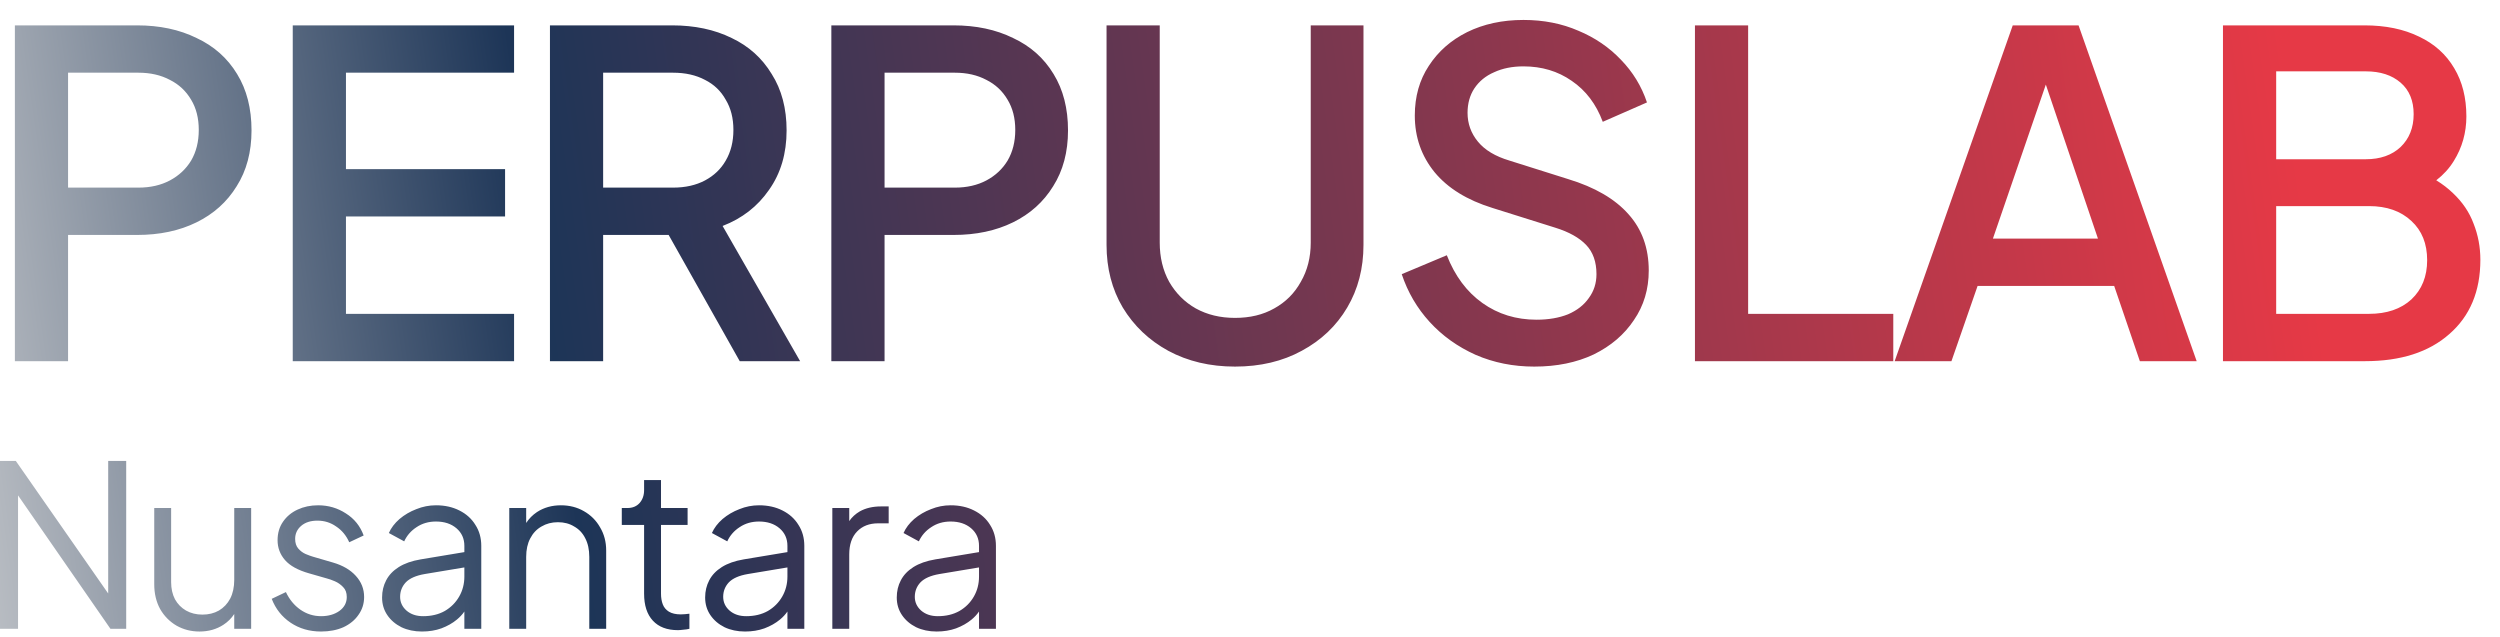 <svg width="102" height="26" viewBox="0 0 102 26" fill="none" xmlns="http://www.w3.org/2000/svg">
<path fill-rule="evenodd" clip-rule="evenodd" d="M0.607 1.035V14.736H2.777V9.586H5.591C6.51 9.586 7.32 9.415 8.018 9.071C8.717 8.728 9.263 8.238 9.655 7.6C10.06 6.963 10.262 6.202 10.262 5.32C10.262 4.425 10.066 3.658 9.674 3.021C9.281 2.371 8.729 1.881 8.018 1.55C7.32 1.206 6.51 1.035 5.591 1.035H0.607ZM5.646 7.655H2.777V2.966H5.646C6.136 2.966 6.566 3.064 6.933 3.26C7.301 3.444 7.589 3.714 7.798 4.069C8.006 4.412 8.11 4.823 8.11 5.301C8.11 5.779 8.006 6.196 7.798 6.552C7.589 6.895 7.301 7.165 6.933 7.361C6.566 7.557 6.136 7.655 5.646 7.655ZM11.944 1.035V14.736H20.974V12.805H14.115V8.832H20.607V6.901H14.115V2.966H20.974V1.035H11.944ZM22.438 1.035V14.736H24.608V9.586H27.281L30.181 14.736H32.645L29.482 9.219C30.279 8.912 30.91 8.422 31.376 7.747C31.854 7.073 32.093 6.264 32.093 5.32C32.093 4.425 31.891 3.658 31.486 3.021C31.094 2.371 30.548 1.881 29.85 1.55C29.151 1.206 28.341 1.035 27.422 1.035H22.438ZM27.459 7.655H24.608V2.966H27.459C27.961 2.966 28.397 3.064 28.765 3.26C29.132 3.444 29.414 3.714 29.61 4.069C29.819 4.412 29.923 4.823 29.923 5.301C29.923 5.779 29.819 6.196 29.61 6.552C29.414 6.895 29.132 7.165 28.765 7.361C28.397 7.557 27.961 7.655 27.459 7.655ZM33.919 1.035V14.736H36.09V9.586H38.903C39.823 9.586 40.632 9.415 41.331 9.071C42.03 8.728 42.575 8.238 42.968 7.6C43.372 6.963 43.575 6.202 43.575 5.32C43.575 4.425 43.378 3.658 42.986 3.021C42.594 2.371 42.042 1.881 41.331 1.55C40.632 1.206 39.823 1.035 38.903 1.035H33.919ZM38.959 7.655H36.09V2.966H38.959C39.449 2.966 39.878 3.064 40.246 3.26C40.614 3.444 40.902 3.714 41.11 4.069C41.319 4.412 41.423 4.823 41.423 5.301C41.423 5.779 41.319 6.196 41.11 6.552C40.902 6.895 40.614 7.165 40.246 7.361C39.878 7.557 39.449 7.655 38.959 7.655ZM47.666 14.313C48.463 14.742 49.37 14.957 50.388 14.957C51.418 14.957 52.325 14.742 53.11 14.313C53.907 13.884 54.526 13.295 54.967 12.547C55.409 11.799 55.63 10.947 55.63 9.991V1.035H53.478V9.899C53.478 10.5 53.343 11.033 53.073 11.499C52.816 11.965 52.454 12.327 51.988 12.584C51.534 12.842 51.001 12.97 50.388 12.97C49.787 12.97 49.254 12.842 48.788 12.584C48.334 12.327 47.973 11.965 47.703 11.499C47.446 11.033 47.317 10.5 47.317 9.899V1.035H45.147V9.991C45.147 10.947 45.367 11.799 45.809 12.547C46.262 13.295 46.882 13.884 47.666 14.313ZM60.207 14.478C60.943 14.797 61.74 14.957 62.598 14.957C63.517 14.957 64.327 14.791 65.026 14.46C65.724 14.117 66.27 13.651 66.662 13.062C67.067 12.474 67.269 11.799 67.269 11.039C67.269 10.12 66.993 9.353 66.442 8.74C65.89 8.115 65.069 7.637 63.977 7.306L61.587 6.552C61.01 6.38 60.581 6.123 60.299 5.779C60.017 5.436 59.876 5.044 59.876 4.602C59.876 4.222 59.968 3.891 60.152 3.609C60.348 3.315 60.618 3.094 60.961 2.947C61.304 2.788 61.703 2.708 62.157 2.708C62.904 2.708 63.56 2.904 64.124 3.297C64.701 3.689 65.124 4.247 65.393 4.97L67.196 4.179C66.975 3.517 66.619 2.935 66.129 2.432C65.651 1.93 65.075 1.537 64.4 1.255C63.726 0.961 62.978 0.814 62.157 0.814C61.298 0.814 60.532 0.979 59.858 1.311C59.196 1.642 58.675 2.101 58.294 2.69C57.914 3.266 57.724 3.94 57.724 4.713C57.724 5.596 57.994 6.368 58.534 7.03C59.073 7.68 59.858 8.164 60.888 8.483L63.462 9.292C64.014 9.464 64.431 9.697 64.713 9.991C64.995 10.285 65.136 10.684 65.136 11.186C65.136 11.554 65.032 11.879 64.823 12.161C64.627 12.443 64.345 12.664 63.977 12.823C63.609 12.97 63.18 13.044 62.69 13.044C61.856 13.044 61.121 12.817 60.483 12.363C59.846 11.91 59.361 11.26 59.03 10.414L57.191 11.186C57.436 11.922 57.816 12.572 58.331 13.136C58.846 13.7 59.471 14.147 60.207 14.478ZM69.154 1.035V14.736H77.246V12.805H71.324V1.035H69.154ZM82.12 1.035L77.302 14.736H79.619L80.686 11.665H86.258L87.306 14.736H89.624L84.805 1.035H82.12ZM85.596 9.734H81.311L83.47 3.451L85.596 9.734ZM90.697 1.035V14.736H96.49C97.95 14.736 99.096 14.368 99.93 13.632C100.776 12.897 101.199 11.885 101.199 10.598C101.199 10.083 101.107 9.593 100.923 9.127C100.751 8.661 100.469 8.244 100.077 7.876C99.88 7.686 99.655 7.513 99.4 7.356C99.695 7.127 99.933 6.865 100.114 6.57C100.457 6.019 100.628 5.412 100.628 4.75C100.628 3.989 100.463 3.334 100.132 2.782C99.801 2.218 99.323 1.789 98.697 1.494C98.072 1.188 97.33 1.035 96.472 1.035H90.697ZM96.656 12.805H92.868V8.409H96.656C97.379 8.409 97.956 8.612 98.385 9.016C98.814 9.409 99.028 9.942 99.028 10.616C99.028 11.278 98.814 11.812 98.385 12.216C97.956 12.609 97.379 12.805 96.656 12.805ZM96.527 6.497H92.868V2.911H96.527C97.116 2.911 97.588 3.064 97.943 3.37C98.299 3.677 98.477 4.106 98.477 4.658C98.477 5.209 98.299 5.657 97.943 6C97.588 6.331 97.116 6.497 96.527 6.497ZM0 18.805V25.655H0.736V20.212L4.506 25.655H5.149V18.805H4.414V24.214L0.644 18.805H0ZM7.203 25.527C7.485 25.686 7.798 25.766 8.141 25.766C8.509 25.766 8.834 25.674 9.116 25.49C9.297 25.372 9.444 25.225 9.557 25.051V25.655H10.247V20.727H9.557V23.66C9.557 23.954 9.502 24.209 9.392 24.423C9.281 24.632 9.128 24.794 8.932 24.91C8.736 25.021 8.512 25.076 8.26 25.076C8.009 25.076 7.785 25.021 7.589 24.91C7.399 24.8 7.249 24.647 7.139 24.451C7.034 24.248 6.982 24.015 6.982 23.752V20.727H6.293V23.835C6.293 24.215 6.372 24.552 6.532 24.846C6.697 25.134 6.921 25.361 7.203 25.527ZM11.858 25.407C12.214 25.646 12.627 25.766 13.1 25.766C13.443 25.766 13.746 25.707 14.01 25.591C14.273 25.468 14.479 25.3 14.626 25.085C14.779 24.871 14.856 24.628 14.856 24.359C14.856 24.028 14.742 23.74 14.516 23.494C14.295 23.249 13.985 23.068 13.587 22.952L12.768 22.713C12.683 22.688 12.582 22.651 12.465 22.602C12.355 22.553 12.257 22.48 12.171 22.382C12.085 22.284 12.042 22.152 12.042 21.986C12.042 21.772 12.125 21.594 12.29 21.453C12.456 21.312 12.677 21.242 12.952 21.242C13.234 21.242 13.489 21.321 13.716 21.481C13.948 21.634 14.126 21.848 14.249 22.124L14.837 21.848C14.696 21.462 14.454 21.162 14.111 20.947C13.774 20.727 13.397 20.616 12.98 20.616C12.673 20.616 12.395 20.674 12.143 20.791C11.892 20.907 11.693 21.073 11.546 21.288C11.398 21.502 11.325 21.753 11.325 22.042C11.325 22.348 11.426 22.618 11.628 22.851C11.831 23.084 12.159 23.265 12.612 23.393L13.32 23.596C13.418 23.62 13.532 23.66 13.66 23.715C13.789 23.77 13.903 23.85 14.001 23.954C14.099 24.052 14.148 24.187 14.148 24.359C14.148 24.592 14.047 24.782 13.844 24.929C13.642 25.07 13.394 25.14 13.1 25.14C12.793 25.14 12.511 25.052 12.254 24.874C12.002 24.696 11.806 24.457 11.665 24.157L11.086 24.432C11.245 24.843 11.503 25.168 11.858 25.407ZM16.38 25.591C16.625 25.707 16.904 25.766 17.217 25.766C17.505 25.766 17.769 25.723 18.008 25.637C18.253 25.545 18.465 25.425 18.642 25.278C18.765 25.176 18.867 25.066 18.946 24.95V25.655H19.636V22.271C19.636 21.947 19.556 21.662 19.396 21.416C19.243 21.165 19.026 20.969 18.744 20.828C18.468 20.687 18.149 20.616 17.787 20.616C17.511 20.616 17.245 20.668 16.987 20.773C16.73 20.871 16.5 21.006 16.298 21.177C16.101 21.349 15.957 21.539 15.865 21.747L16.491 22.087C16.601 21.848 16.77 21.655 16.996 21.508C17.223 21.355 17.487 21.278 17.787 21.278C18.131 21.278 18.409 21.37 18.624 21.554C18.839 21.738 18.946 21.977 18.946 22.271V22.526L17.162 22.823C16.8 22.884 16.503 22.989 16.27 23.136C16.037 23.283 15.865 23.464 15.755 23.678C15.645 23.887 15.589 24.12 15.589 24.377C15.589 24.647 15.66 24.886 15.801 25.094C15.942 25.303 16.135 25.468 16.38 25.591ZM18.946 23.151V23.522C18.946 23.822 18.875 24.095 18.734 24.34C18.593 24.586 18.397 24.782 18.146 24.929C17.895 25.07 17.6 25.14 17.263 25.14C16.987 25.14 16.76 25.064 16.583 24.91C16.411 24.757 16.325 24.57 16.325 24.35C16.325 24.123 16.402 23.927 16.555 23.761C16.714 23.596 16.972 23.482 17.327 23.421L18.946 23.151ZM20.778 20.727V25.655H21.468V22.722C21.468 22.428 21.523 22.176 21.633 21.968C21.744 21.753 21.897 21.591 22.093 21.481C22.289 21.364 22.513 21.306 22.764 21.306C23.016 21.306 23.236 21.364 23.426 21.481C23.623 21.591 23.773 21.75 23.877 21.959C23.987 22.167 24.043 22.422 24.043 22.722V25.655H24.732V22.455C24.732 22.106 24.649 21.793 24.484 21.517C24.325 21.235 24.104 21.015 23.822 20.855C23.546 20.696 23.233 20.616 22.884 20.616C22.516 20.616 22.191 20.708 21.909 20.892C21.73 21.012 21.582 21.16 21.468 21.337V20.727H20.778ZM26.638 25.324C26.877 25.582 27.217 25.71 27.659 25.71C27.714 25.71 27.787 25.704 27.879 25.692C27.971 25.686 28.054 25.674 28.128 25.655V25.039C28.078 25.045 28.02 25.052 27.953 25.058C27.885 25.064 27.827 25.067 27.778 25.067C27.576 25.067 27.413 25.03 27.291 24.956C27.174 24.883 27.091 24.785 27.043 24.662C26.993 24.534 26.969 24.386 26.969 24.221V21.416H28.054V20.727H26.969V19.586H26.279V20C26.279 20.209 26.218 20.383 26.095 20.524C25.973 20.659 25.807 20.727 25.599 20.727H25.369V21.416H26.279V24.221C26.279 24.699 26.399 25.067 26.638 25.324ZM29.561 25.591C29.807 25.707 30.085 25.766 30.398 25.766C30.686 25.766 30.95 25.723 31.189 25.637C31.434 25.545 31.646 25.425 31.823 25.278C31.947 25.176 32.048 25.066 32.127 24.95V25.655H32.816V22.271C32.816 21.947 32.737 21.662 32.577 21.416C32.424 21.165 32.207 20.969 31.925 20.828C31.649 20.687 31.33 20.616 30.968 20.616C30.692 20.616 30.426 20.668 30.168 20.773C29.911 20.871 29.681 21.006 29.479 21.177C29.282 21.349 29.138 21.539 29.046 21.747L29.672 22.087C29.782 21.848 29.951 21.655 30.177 21.508C30.404 21.355 30.668 21.278 30.968 21.278C31.311 21.278 31.59 21.37 31.805 21.554C32.02 21.738 32.127 21.977 32.127 22.271V22.526L30.343 22.823C29.981 22.884 29.684 22.989 29.451 23.136C29.218 23.283 29.046 23.464 28.936 23.678C28.826 23.887 28.77 24.12 28.77 24.377C28.77 24.647 28.841 24.886 28.982 25.094C29.123 25.303 29.316 25.468 29.561 25.591ZM32.127 23.151V23.522C32.127 23.822 32.056 24.095 31.915 24.34C31.774 24.586 31.578 24.782 31.327 24.929C31.076 25.07 30.781 25.14 30.444 25.14C30.168 25.14 29.941 25.064 29.764 24.91C29.592 24.757 29.506 24.57 29.506 24.35C29.506 24.123 29.583 23.927 29.736 23.761C29.895 23.596 30.153 23.482 30.509 23.421L32.127 23.151ZM33.959 20.727V25.655H34.649V22.621C34.649 22.216 34.756 21.904 34.971 21.683C35.185 21.462 35.47 21.352 35.826 21.352H36.258V20.662H35.945C35.608 20.662 35.32 20.73 35.081 20.864C34.903 20.968 34.759 21.099 34.649 21.26V20.727H33.959ZM37.379 25.591C37.624 25.707 37.903 25.766 38.216 25.766C38.504 25.766 38.767 25.723 39.007 25.637C39.252 25.545 39.463 25.425 39.641 25.278C39.764 25.176 39.865 25.066 39.944 24.95V25.655H40.634V22.271C40.634 21.947 40.554 21.662 40.395 21.416C40.242 21.165 40.024 20.969 39.742 20.828C39.466 20.687 39.148 20.616 38.786 20.616C38.51 20.616 38.243 20.668 37.986 20.773C37.728 20.871 37.498 21.006 37.296 21.177C37.1 21.349 36.956 21.539 36.864 21.747L37.489 22.087C37.6 21.848 37.768 21.655 37.995 21.508C38.222 21.355 38.485 21.278 38.786 21.278C39.129 21.278 39.408 21.37 39.623 21.554C39.837 21.738 39.944 21.977 39.944 22.271V22.526L38.16 22.823C37.799 22.884 37.502 22.989 37.269 23.136C37.036 23.283 36.864 23.464 36.754 23.678C36.643 23.887 36.588 24.12 36.588 24.377C36.588 24.647 36.659 24.886 36.8 25.094C36.941 25.303 37.134 25.468 37.379 25.591ZM39.944 23.151V23.522C39.944 23.822 39.874 24.095 39.733 24.34C39.592 24.586 39.396 24.782 39.144 24.929C38.893 25.07 38.599 25.14 38.262 25.14C37.986 25.14 37.759 25.064 37.581 24.91C37.41 24.757 37.324 24.57 37.324 24.35C37.324 24.123 37.4 23.927 37.554 23.761C37.713 23.596 37.971 23.482 38.326 23.421L39.944 23.151Z" fill="url(#paint0_linear_3_940)"/>
<defs>
<linearGradient id="paint0_linear_3_940" x1="-4.832" y1="28.529" x2="101.199" y2="13.29" gradientUnits="userSpaceOnUse">
<stop stop-color="#D9D9D9"/>
<stop offset="0.272" stop-color="#1D3557"/>
<stop offset="0.94" stop-color="#E63946"/>
</linearGradient>
</defs>
</svg>
